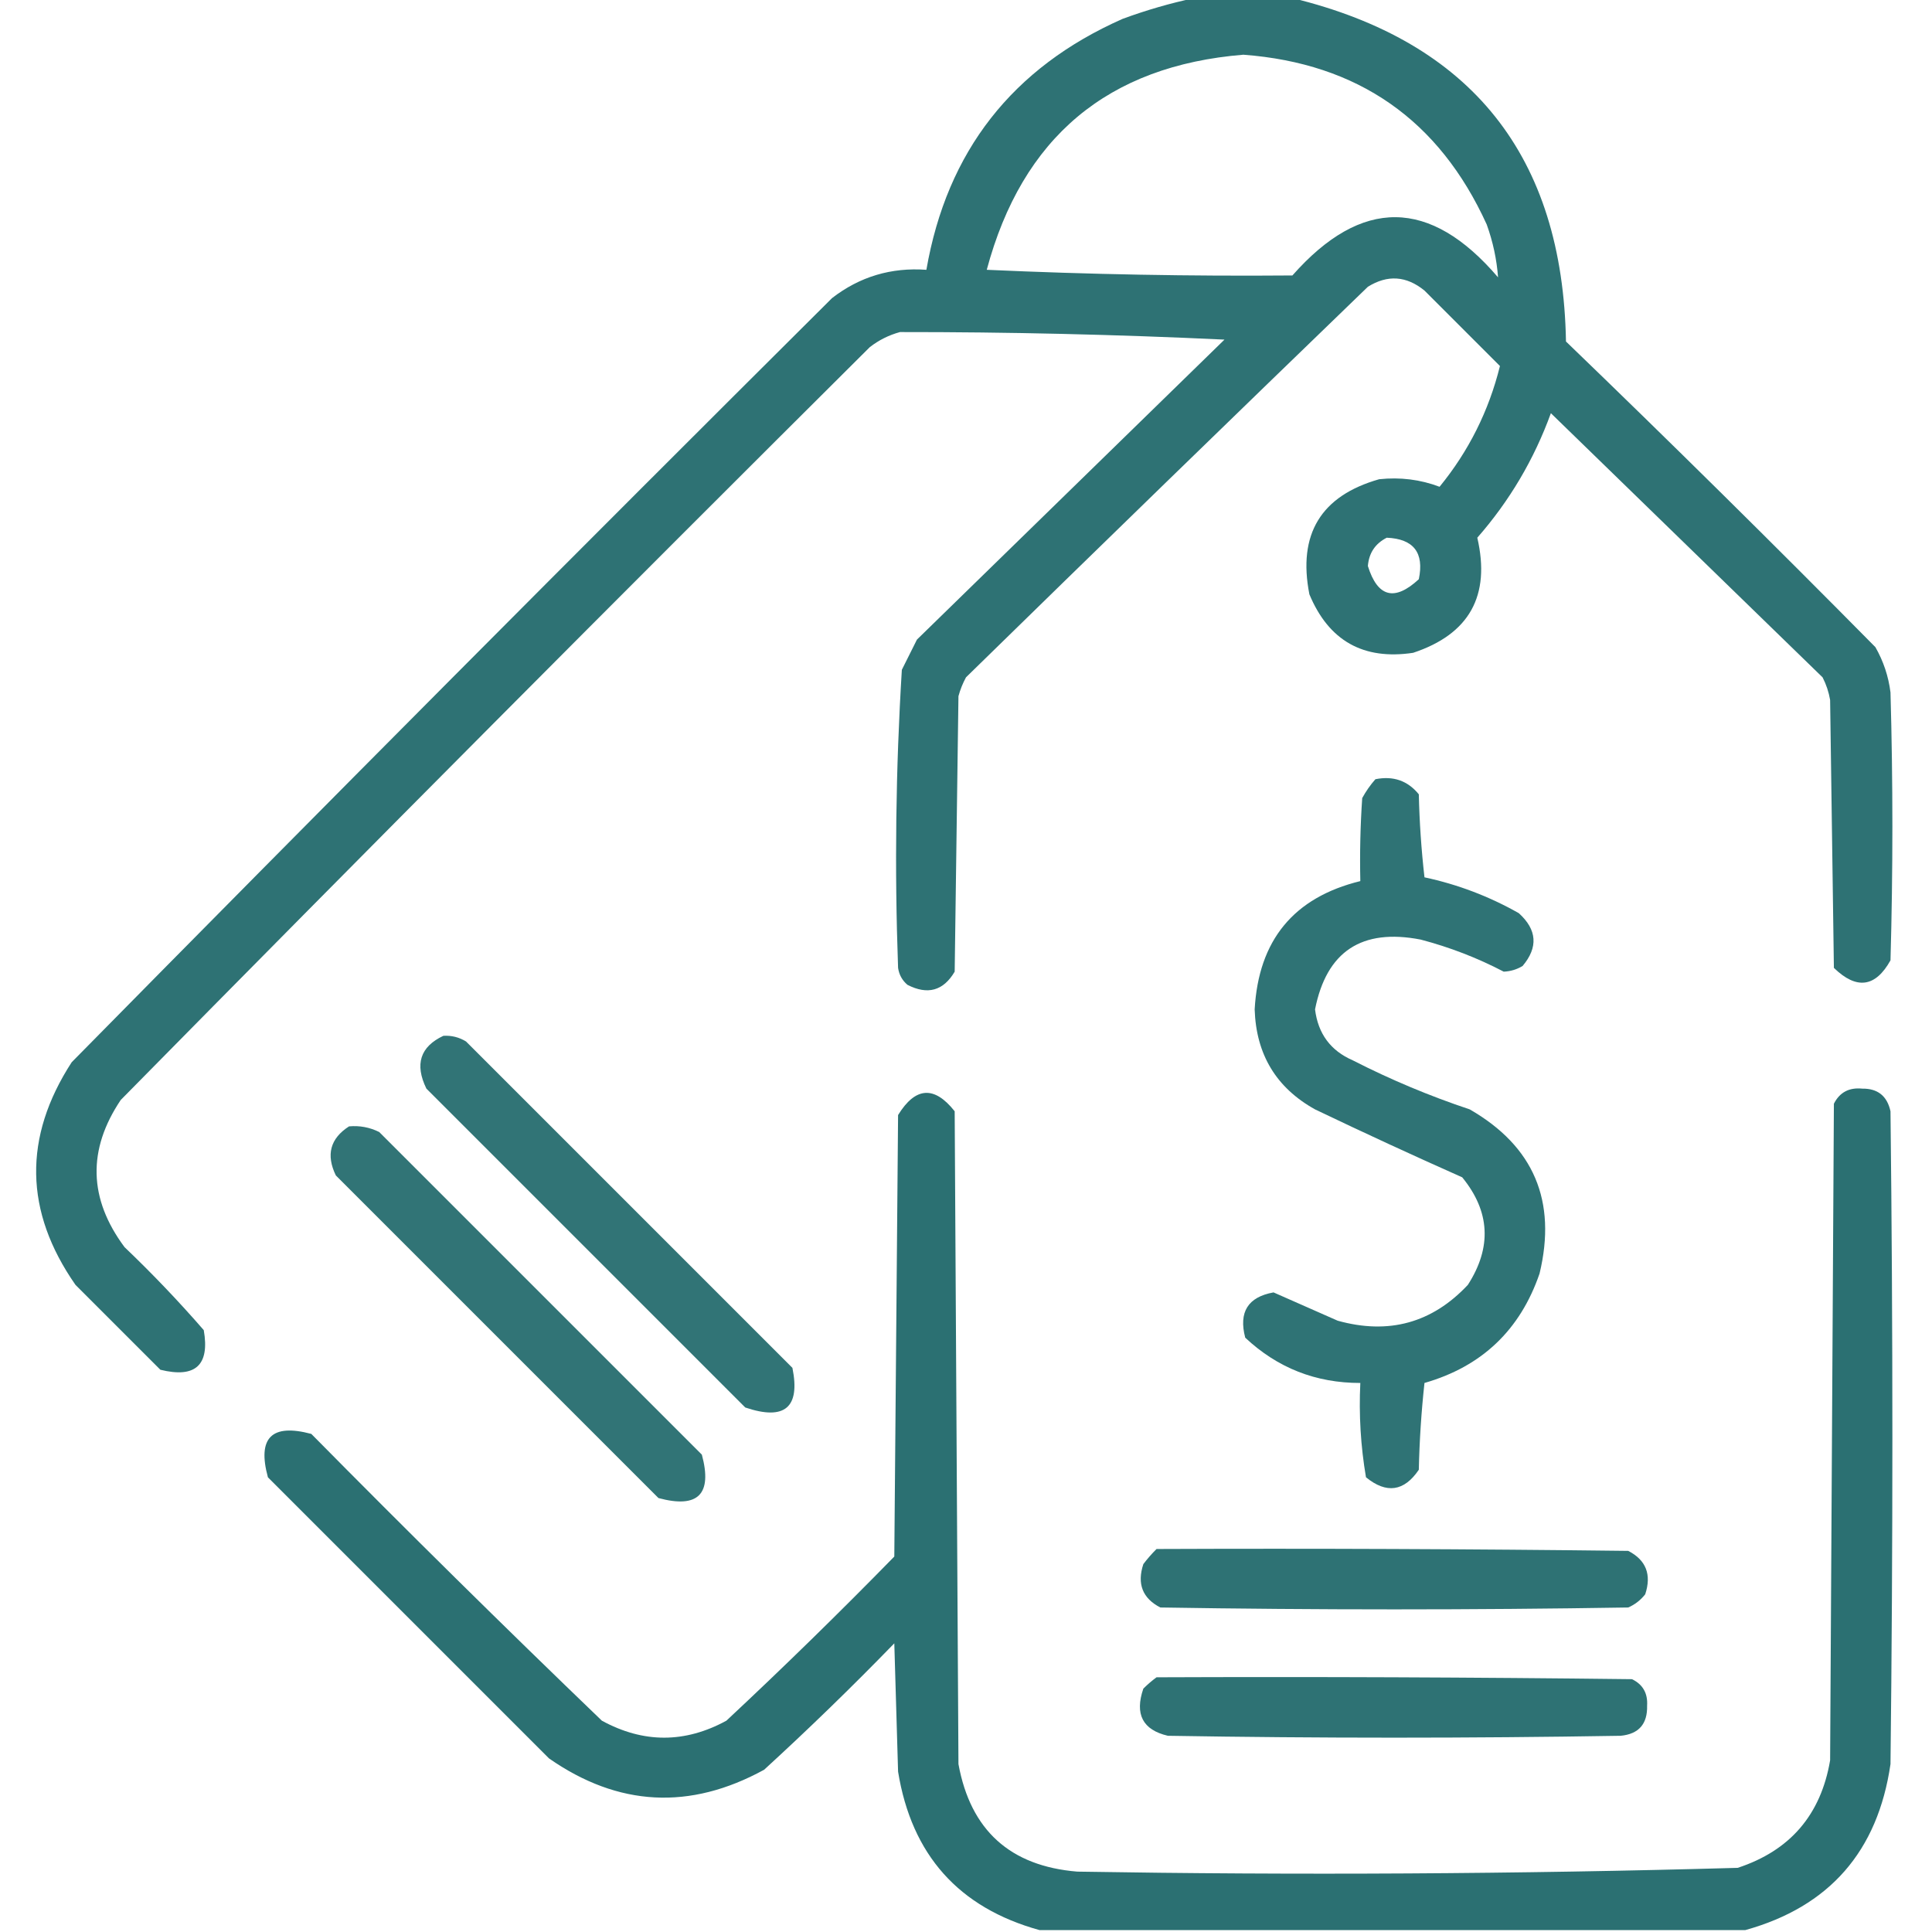 <svg xmlns="http://www.w3.org/2000/svg" version="1.1" width="512px" height="512px" style="shape-rendering:geometricPrecision; text-rendering:geometricPrecision; image-rendering:optimizeQuality; fill-rule:evenodd; clip-rule:evenodd" xmlns:xlink="http://www.w3.org/1999/xlink">
<g><path style="opacity:0.927" fill="#1F686A" d="M 316.5,-0.5 C 325.167,-0.5 333.833,-0.5 342.5,-0.5C 389.969,11.041 414.136,41.375 415,90.5C 442.693,117.193 470.026,144.193 497,171.5C 499.133,175.232 500.466,179.232 501,183.5C 501.667,207.167 501.667,230.833 501,254.5C 497.006,261.663 492.006,262.33 486,256.5C 485.667,232.833 485.333,209.167 485,185.5C 484.64,183.392 483.973,181.392 483,179.5C 459,156.167 435,132.833 411,109.5C 406.543,121.754 400.043,132.754 391.5,142.5C 395.06,157.885 389.393,168.052 374.5,173C 361.303,174.985 352.136,169.818 347,157.5C 343.878,141.562 350.045,131.395 365.5,127C 371.086,126.408 376.42,127.075 381.5,129C 389.224,119.552 394.557,108.885 397.5,97C 390.833,90.333 384.167,83.667 377.5,77C 372.704,73.09 367.704,72.757 362.5,76C 326.904,110.385 291.404,144.885 256,179.5C 255.138,181.087 254.471,182.754 254,184.5C 253.667,208.833 253.333,233.167 253,257.5C 250.017,262.568 245.851,263.735 240.5,261C 239.107,259.829 238.273,258.329 238,256.5C 237.046,230.126 237.379,203.792 239,177.5C 240.333,174.833 241.667,172.167 243,169.5C 270.167,143 297.333,116.5 324.5,90C 295.845,88.647 267.178,87.98 238.5,88C 235.554,88.806 232.888,90.139 230.5,92C 163.972,158.194 97.806,224.694 32,291.5C 23.138,304.692 23.471,317.692 33,330.5C 40.365,337.53 47.365,344.864 54,352.5C 55.622,361.79 51.788,365.29 42.5,363C 35,355.5 27.5,348 20,340.5C 6.445,321.059 6.112,301.393 19,281.5C 85.806,213.694 152.972,146.194 220.5,79C 227.818,73.329 236.152,70.829 245.5,71.5C 250.96,40.094 268.293,17.927 297.5,5C 303.828,2.673 310.162,0.84 316.5,-0.5 Z M 329.5,14.5 C 359.886,16.776 381.386,31.776 394,59.5C 395.652,64.099 396.652,68.765 397,73.5C 378.988,52.411 360.821,52.244 342.5,73C 315.492,73.225 288.492,72.725 261.5,71.5C 270.897,36.42 293.564,17.42 329.5,14.5 Z M 367.5,142.5 C 374.632,142.802 377.465,146.469 376,153.5C 369.579,159.437 365.079,158.27 362.5,150C 362.782,146.556 364.448,144.056 367.5,142.5 Z"/></g>
<g><path style="opacity:0.924" fill="#1F686A" d="M 364.5,206.5 C 369.223,205.553 373.056,206.886 376,210.5C 376.169,217.856 376.669,225.189 377.5,232.5C 386.313,234.382 394.646,237.549 402.5,242C 407.343,246.38 407.677,251.046 403.5,256C 401.966,256.923 400.299,257.423 398.5,257.5C 391.54,253.86 384.207,251.026 376.5,249C 360.871,245.965 351.538,252.131 348.5,267.5C 349.299,273.952 352.633,278.452 358.5,281C 368.508,286.114 378.841,290.447 389.5,294C 406.459,303.764 412.625,318.264 408,337.5C 402.861,352.473 392.695,362.139 377.5,366.5C 376.669,374.145 376.169,381.812 376,389.5C 372.108,395.259 367.441,395.926 362,391.5C 360.594,383.251 360.094,374.917 360.5,366.5C 348.708,366.516 338.541,362.516 330,354.5C 328.218,347.718 330.718,343.718 337.5,342.5C 343.131,344.98 348.798,347.48 354.5,350C 368.03,353.768 379.53,350.601 389,340.5C 395.396,330.546 394.896,321.046 387.5,312C 374.45,306.201 361.45,300.201 348.5,294C 338.215,288.279 332.881,279.446 332.5,267.5C 333.519,249.16 342.853,237.827 360.5,233.5C 360.334,226.159 360.5,218.826 361,211.5C 361.997,209.677 363.164,208.01 364.5,206.5 Z"/></g>
<g><path style="opacity:0.916" fill="#1F686A" d="M 117.5,274.5 C 119.655,274.372 121.655,274.872 123.5,276C 152.333,304.833 181.167,333.667 210,362.5C 212.124,373.03 207.957,376.53 197.5,373C 169.333,344.833 141.167,316.667 113,288.5C 109.854,282.055 111.354,277.388 117.5,274.5 Z"/></g>
<g><path style="opacity:0.943" fill="#1F686A" d="M 462.5,511.5 C 400.167,511.5 337.833,511.5 275.5,511.5C 254.087,505.581 241.587,491.581 238,469.5C 237.667,458.167 237.333,446.833 237,435.5C 225.804,447.03 214.304,458.197 202.5,469C 182.835,479.777 163.835,478.777 145.5,466C 120.667,441.167 95.833,416.333 71,391.5C 68.147,381.019 71.981,377.186 82.5,380C 107.861,405.695 133.528,431.028 159.5,456C 170.5,462 181.5,462 192.5,456C 207.638,441.863 222.471,427.363 237,412.5C 237.333,373.5 237.667,334.5 238,295.5C 242.606,288.013 247.606,287.679 253,294.5C 253.333,352.167 253.667,409.833 254,467.5C 257.207,485.04 267.707,494.54 285.5,496C 343.861,496.972 402.194,496.639 460.5,495C 474.381,490.449 482.548,480.949 485,466.5C 485.333,408.5 485.667,350.5 486,292.5C 487.529,289.484 490.029,288.151 493.5,288.5C 497.609,288.438 500.109,290.438 501,294.5C 501.667,352.167 501.667,409.833 501,467.5C 497.63,490.642 484.797,505.308 462.5,511.5 Z"/></g>
<g><path style="opacity:0.915" fill="#1F686A" d="M 92.5,298.5 C 95.32,298.248 97.987,298.748 100.5,300C 129,328.5 157.5,357 186,385.5C 188.833,396 185,399.833 174.5,397C 146,368.5 117.5,340 89,311.5C 86.348,306.039 87.514,301.706 92.5,298.5 Z"/></g>
<g><path style="opacity:0.932" fill="#1F686A" d="M 306.5,410.5 C 348.168,410.333 389.835,410.5 431.5,411C 436.224,413.435 437.724,417.269 436,422.5C 434.786,424.049 433.286,425.215 431.5,426C 390.167,426.667 348.833,426.667 307.5,426C 302.776,423.565 301.276,419.731 303,414.5C 304.102,413.051 305.269,411.718 306.5,410.5 Z"/></g>
<g><path style="opacity:0.932" fill="#1F686A" d="M 306.5,444.5 C 348.501,444.333 390.501,444.5 432.5,445C 435.366,446.393 436.699,448.726 436.5,452C 436.628,456.87 434.294,459.537 429.5,460C 389.5,460.667 349.5,460.667 309.5,460C 302.828,458.444 300.661,454.278 303,447.5C 304.145,446.364 305.312,445.364 306.5,444.5 Z"/></g>
</svg>